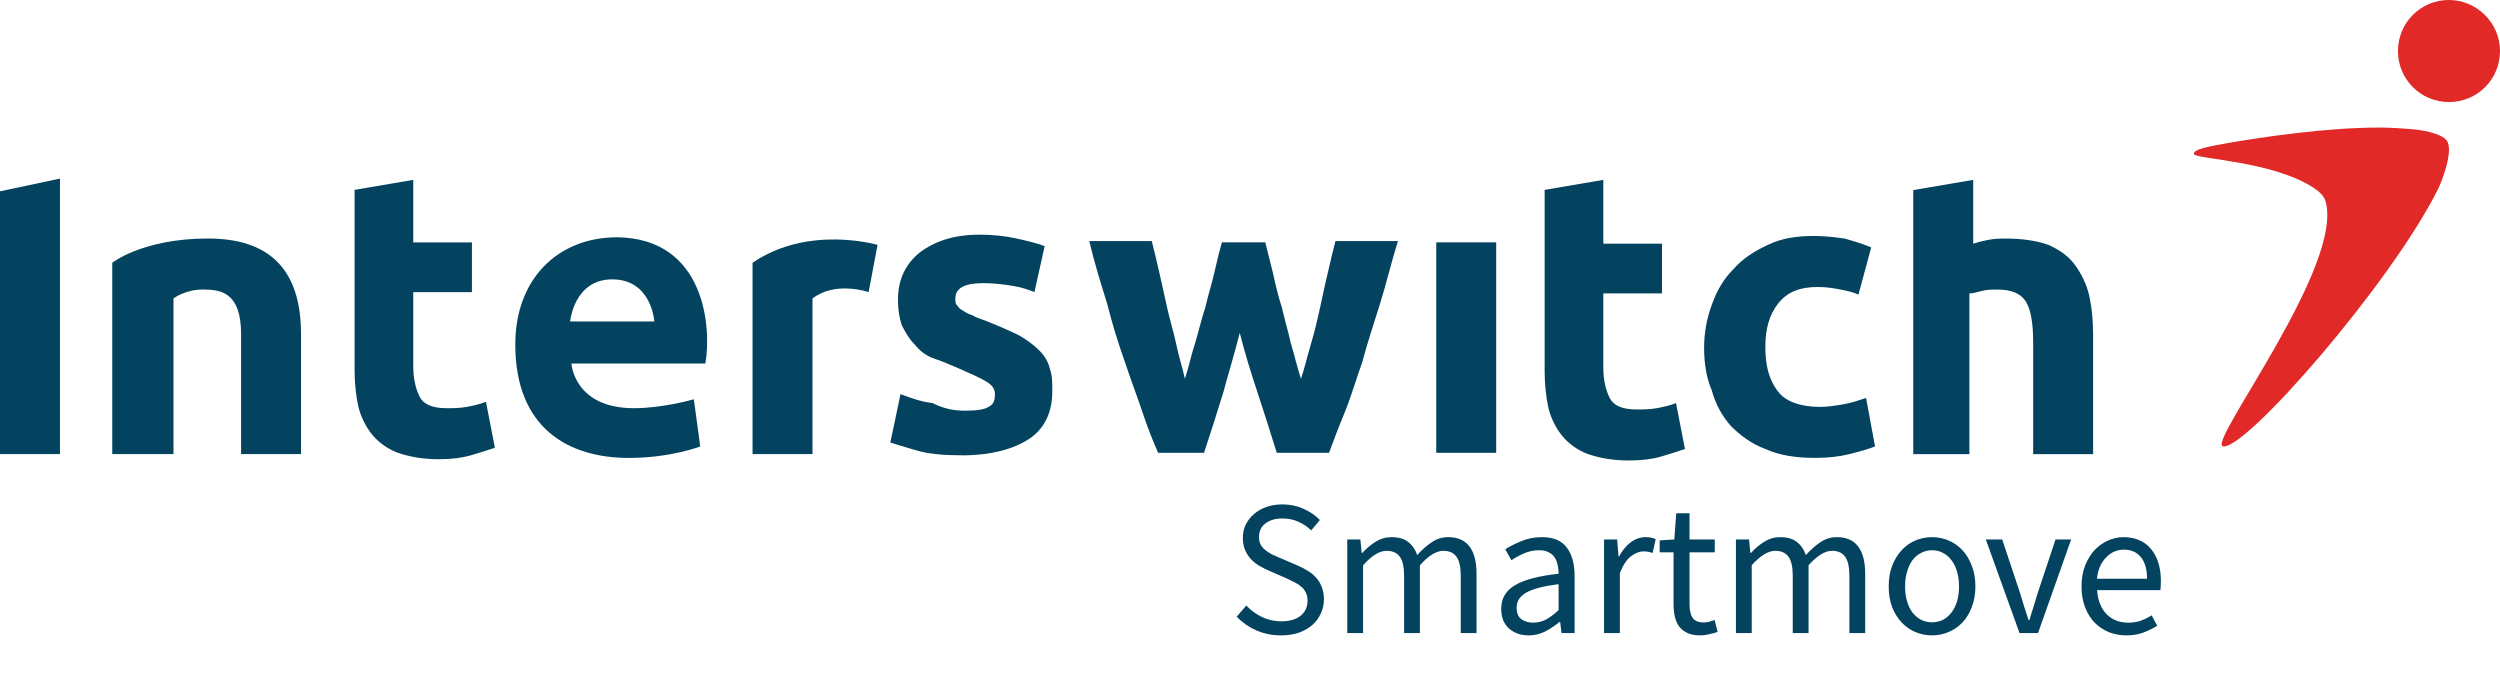 <svg width="196" height="54" viewBox="0 0 196 54" fill="none" xmlns="http://www.w3.org/2000/svg">
<path d="M0 35.6V15L4.7 14V35.6H0Z" fill="#03435F"/>
<path d="M196 4C196 6.222 194.222 8 192 8C189.778 8 188 6.222 188 4C188 1.778 189.778 0 192 0C194.159 0 196 1.778 196 4Z" fill="#E12A27"/>
<path d="M174.704 11.206C173.289 11.474 171.938 11.675 172.002 12.076C172.067 12.478 178.372 12.612 181.524 14.823C181.846 15.024 182.167 15.359 182.296 15.694C183.905 20.65 173.16 34.582 174.254 34.984C175.862 35.52 187.507 22.191 191.175 14.756C191.432 14.22 192.397 11.809 191.818 11.005C191.496 10.603 190.531 10.268 189.18 10.134C188.344 10.067 187.443 10 186.542 10C182.36 10 177.471 10.737 174.704 11.206Z" fill="#E12A27"/>
<path d="M68.1 22.9L68.8 19.2C68.8 19.2 63.4 17.6 59 20.6V35.6H63.7V23.4C65.5 22 68.1 22.9 68.1 22.9Z" fill="#03435F"/>
<path d="M27.699 14.902L32.399 14.102V19.002H36.999V22.902H32.399V28.702C32.399 29.702 32.599 30.502 32.899 31.102C33.199 31.702 33.899 32.002 34.999 32.002C35.499 32.002 35.999 32.002 36.599 31.902C37.099 31.802 37.599 31.702 38.099 31.502L38.799 35.102C38.199 35.302 37.599 35.502 36.899 35.702C36.199 35.902 35.399 36.002 34.399 36.002C33.099 36.002 32.099 35.802 31.199 35.502C30.399 35.202 29.699 34.702 29.199 34.102C28.699 33.502 28.299 32.702 28.099 31.902C27.899 31.002 27.799 30.002 27.799 29.002V14.902H27.699Z" fill="#03435F"/>
<path d="M75.701 32.198C76.601 32.198 77.201 32.098 77.501 31.898C77.901 31.698 78.001 31.398 78.001 30.898C78.001 30.498 77.801 30.198 77.301 29.898C76.801 29.598 76.101 29.298 75.201 28.898C74.501 28.598 73.801 28.298 73.201 28.098C72.601 27.898 72.101 27.498 71.701 26.998C71.301 26.598 71.001 26.098 70.701 25.498C70.501 24.898 70.401 24.298 70.401 23.498C70.401 21.898 71.001 20.698 72.101 19.798C73.301 18.898 74.801 18.398 76.801 18.398C77.801 18.398 78.801 18.498 79.701 18.698C80.601 18.898 81.401 19.098 81.901 19.298L81.101 22.898C80.601 22.698 80.001 22.498 79.301 22.398C78.701 22.298 77.901 22.198 77.101 22.198C75.601 22.198 74.901 22.598 74.901 23.398C74.901 23.598 74.901 23.798 75.001 23.898C75.101 23.998 75.201 24.198 75.401 24.298C75.601 24.398 75.801 24.598 76.201 24.698C76.501 24.898 76.901 24.998 77.401 25.198C78.401 25.598 79.301 25.998 79.901 26.298C80.601 26.698 81.101 27.098 81.501 27.498C81.901 27.898 82.201 28.398 82.301 28.898C82.501 29.398 82.501 29.998 82.501 30.698C82.501 32.298 81.901 33.598 80.701 34.398C79.501 35.198 77.701 35.698 75.501 35.698C74.001 35.698 72.801 35.598 71.801 35.298C70.801 34.998 70.101 34.798 69.801 34.698L70.601 30.898C71.401 31.198 72.201 31.498 73.101 31.598C74.101 32.098 74.901 32.198 75.701 32.198Z" fill="#03435F"/>
<path d="M97.198 26.098C96.798 27.698 96.298 29.298 95.898 30.798C95.398 32.398 94.898 33.998 94.398 35.498H90.798C90.398 34.598 89.998 33.598 89.598 32.398C89.198 31.198 88.698 29.898 88.198 28.398C87.698 26.998 87.198 25.398 86.798 23.798C86.298 22.198 85.798 20.598 85.398 18.898H90.298C90.498 19.698 90.698 20.498 90.898 21.398C91.098 22.298 91.298 23.198 91.498 24.098C91.698 24.998 91.998 25.998 92.198 26.898C92.398 27.898 92.698 28.798 92.898 29.698C93.198 28.798 93.398 27.798 93.698 26.898C93.998 25.898 94.198 24.998 94.498 24.098C94.698 23.198 94.998 22.298 95.198 21.398C95.398 20.498 95.598 19.698 95.798 18.998H99.198C99.398 19.798 99.598 20.598 99.798 21.398C99.998 22.298 100.198 23.198 100.498 24.098C100.698 24.998 100.998 25.998 101.198 26.898C101.498 27.898 101.698 28.798 101.998 29.698C102.298 28.798 102.498 27.898 102.798 26.898C103.098 25.898 103.298 24.998 103.498 24.098C103.698 23.198 103.898 22.198 104.098 21.398C104.298 20.498 104.498 19.698 104.698 18.898H109.598C109.098 20.498 108.698 22.198 108.198 23.798C107.698 25.398 107.198 26.898 106.798 28.398C106.298 29.798 105.898 31.198 105.398 32.398C104.898 33.598 104.498 34.698 104.198 35.498H100.098C99.598 33.898 99.098 32.298 98.598 30.798C98.098 29.298 97.598 27.698 97.198 26.098Z" fill="#03435F"/>
<path d="M117.302 19H112.602V35.5H117.302V19Z" fill="#03435F"/>
<path d="M121 14.902L125.7 14.102V19.102H130.3V23.002H125.7V28.802C125.7 29.802 125.9 30.602 126.2 31.202C126.5 31.802 127.2 32.102 128.3 32.102C128.8 32.102 129.3 32.102 129.9 32.002C130.4 31.902 130.9 31.802 131.4 31.602L132.1 35.202C131.5 35.402 130.9 35.602 130.2 35.802C129.5 36.002 128.7 36.102 127.7 36.102C126.4 36.102 125.4 35.902 124.5 35.602C123.7 35.302 123 34.802 122.5 34.202C122 33.602 121.6 32.802 121.4 32.002C121.2 31.102 121.1 30.102 121.1 29.102V14.902H121Z" fill="#03435F"/>
<path d="M133.602 27.3C133.602 26.1 133.802 25 134.202 23.9C134.602 22.8 135.102 21.9 135.902 21.1C136.602 20.3 137.502 19.7 138.602 19.2C139.602 18.7 140.802 18.5 142.202 18.5C143.102 18.5 143.902 18.6 144.602 18.7C145.302 18.9 146.002 19.1 146.702 19.4L145.702 23.1C145.302 22.9 144.802 22.8 144.302 22.7C143.802 22.6 143.202 22.5 142.502 22.5C141.102 22.5 140.102 22.9 139.402 23.8C138.702 24.7 138.402 25.8 138.402 27.2C138.402 28.7 138.702 29.8 139.402 30.7C140.002 31.5 141.202 31.9 142.702 31.9C143.302 31.9 143.902 31.8 144.502 31.7C145.102 31.6 145.702 31.4 146.302 31.2L147.002 35C146.502 35.2 145.802 35.4 145.002 35.6C144.202 35.8 143.302 35.9 142.302 35.9C140.802 35.9 139.502 35.7 138.402 35.2C137.302 34.8 136.402 34.1 135.702 33.4C135.002 32.6 134.502 31.7 134.202 30.6C133.802 29.7 133.602 28.5 133.602 27.3Z" fill="#03435F"/>
<path d="M150 35.602V14.902L154.7 14.102V19.102C155 19.002 155.4 18.902 155.9 18.802C156.4 18.702 156.9 18.702 157.3 18.702C158.6 18.702 159.8 18.902 160.6 19.202C161.5 19.602 162.2 20.102 162.7 20.802C163.2 21.502 163.6 22.302 163.8 23.202C164 24.102 164.1 25.102 164.1 26.302V35.602H159.4V26.802C159.4 25.302 159.2 24.202 158.8 23.602C158.4 23.002 157.7 22.702 156.6 22.702C156.2 22.702 155.8 22.702 155.4 22.802C155 22.902 154.7 23.002 154.4 23.002V35.602H150Z" fill="#03435F"/>
<path d="M8.801 35.599V20.599C8.801 20.599 11.201 18.699 16.301 18.699C21.001 18.699 23.601 20.999 23.601 26.199V35.599H18.901V26.199C18.901 22.899 17.301 22.699 15.901 22.699C14.501 22.699 13.601 23.399 13.601 23.399V35.599H8.801Z" fill="#03435F"/>
<path d="M47.998 21.902C44.998 21.902 44.698 25.202 44.698 25.202H51.298C51.298 25.202 51.098 21.902 47.998 21.902ZM55.298 28.502H44.798C44.798 28.502 44.998 32.002 49.698 32.002C51.998 32.002 54.398 31.302 54.398 31.302L54.898 35.002C54.898 35.002 52.598 35.902 49.298 35.902C44.598 35.902 40.398 33.602 40.398 27.002C40.398 21.902 43.698 18.602 48.398 18.602C55.298 18.702 55.798 25.702 55.298 28.502Z" fill="#03435F"/>
<path d="M100.428 49.814C99.734 49.814 99.089 49.683 98.495 49.421C97.901 49.16 97.388 48.802 96.955 48.349L97.71 47.473C98.062 47.846 98.475 48.148 98.948 48.379C99.431 48.601 99.93 48.712 100.443 48.712C101.098 48.712 101.606 48.566 101.969 48.274C102.331 47.971 102.512 47.579 102.512 47.096C102.512 46.844 102.467 46.632 102.376 46.461C102.296 46.28 102.18 46.129 102.029 46.008C101.888 45.877 101.717 45.761 101.516 45.661C101.314 45.56 101.098 45.454 100.866 45.344L99.447 44.724C99.215 44.624 98.978 44.503 98.737 44.362C98.495 44.221 98.279 44.05 98.087 43.849C97.896 43.647 97.74 43.41 97.619 43.139C97.498 42.857 97.438 42.535 97.438 42.172C97.438 41.8 97.513 41.452 97.664 41.13C97.826 40.808 98.042 40.531 98.314 40.299C98.596 40.058 98.923 39.871 99.296 39.741C99.678 39.61 100.096 39.544 100.549 39.544C101.143 39.544 101.692 39.66 102.195 39.892C102.699 40.113 103.127 40.405 103.479 40.768L102.799 41.583C102.497 41.291 102.16 41.065 101.787 40.904C101.425 40.732 101.012 40.647 100.549 40.647C99.995 40.647 99.547 40.778 99.205 41.039C98.873 41.291 98.707 41.644 98.707 42.097C98.707 42.338 98.752 42.545 98.842 42.716C98.943 42.877 99.074 43.023 99.235 43.154C99.396 43.275 99.572 43.385 99.764 43.486C99.955 43.577 100.151 43.662 100.353 43.743L101.757 44.347C102.039 44.468 102.306 44.609 102.558 44.77C102.809 44.921 103.026 45.102 103.207 45.313C103.388 45.515 103.529 45.757 103.63 46.038C103.741 46.31 103.796 46.627 103.796 46.99C103.796 47.383 103.716 47.75 103.554 48.092C103.403 48.435 103.182 48.737 102.89 48.998C102.598 49.25 102.246 49.452 101.833 49.603C101.42 49.744 100.952 49.814 100.428 49.814ZM105.626 49.633V42.293H106.653L106.759 43.35H106.804C107.126 42.998 107.474 42.706 107.846 42.474C108.229 42.233 108.642 42.112 109.085 42.112C109.649 42.112 110.087 42.238 110.399 42.489C110.721 42.731 110.957 43.073 111.108 43.516C111.491 43.093 111.874 42.756 112.256 42.504C112.649 42.243 113.072 42.112 113.525 42.112C114.28 42.112 114.839 42.353 115.201 42.837C115.574 43.32 115.76 44.035 115.76 44.981V49.633H114.522V45.147C114.522 44.453 114.411 43.954 114.189 43.652C113.968 43.34 113.626 43.184 113.162 43.184C112.609 43.184 111.994 43.562 111.32 44.317V49.633H110.081V45.147C110.081 44.453 109.971 43.954 109.749 43.652C109.528 43.34 109.18 43.184 108.707 43.184C108.153 43.184 107.539 43.562 106.865 44.317V49.633H105.626ZM119.839 49.814C119.225 49.814 118.712 49.633 118.299 49.27C117.896 48.908 117.695 48.394 117.695 47.73C117.695 46.924 118.052 46.31 118.767 45.887C119.482 45.454 120.625 45.152 122.195 44.981C122.195 44.75 122.17 44.523 122.12 44.302C122.08 44.08 122.004 43.884 121.893 43.713C121.783 43.541 121.626 43.406 121.425 43.305C121.234 43.194 120.987 43.139 120.685 43.139C120.262 43.139 119.864 43.219 119.492 43.38C119.119 43.541 118.787 43.723 118.495 43.924L118.012 43.063C118.354 42.842 118.772 42.63 119.265 42.429C119.759 42.217 120.302 42.112 120.896 42.112C121.793 42.112 122.442 42.389 122.845 42.942C123.247 43.486 123.449 44.216 123.449 45.132V49.633H122.422L122.316 48.757H122.271C121.918 49.049 121.541 49.301 121.138 49.512C120.735 49.713 120.302 49.814 119.839 49.814ZM120.202 48.817C120.554 48.817 120.886 48.737 121.199 48.576C121.511 48.404 121.843 48.158 122.195 47.836V45.797C121.581 45.877 121.063 45.973 120.64 46.084C120.227 46.194 119.89 46.325 119.628 46.476C119.376 46.627 119.19 46.804 119.069 47.005C118.958 47.196 118.903 47.408 118.903 47.639C118.903 48.062 119.029 48.364 119.281 48.545C119.532 48.727 119.839 48.817 120.202 48.817ZM125.758 49.633V42.293H126.785L126.891 43.622H126.936C127.188 43.159 127.49 42.791 127.842 42.52C128.205 42.248 128.597 42.112 129.02 42.112C129.312 42.112 129.574 42.162 129.806 42.263L129.564 43.35C129.443 43.31 129.332 43.28 129.232 43.26C129.131 43.239 129.005 43.229 128.854 43.229C128.542 43.229 128.215 43.355 127.872 43.607C127.54 43.859 127.248 44.297 126.997 44.921V49.633H125.758ZM133.305 49.814C132.912 49.814 132.58 49.754 132.308 49.633C132.046 49.512 131.83 49.346 131.658 49.134C131.497 48.923 131.382 48.666 131.311 48.364C131.241 48.062 131.205 47.73 131.205 47.367V43.305H130.118V42.368L131.266 42.293L131.417 40.239H132.459V42.293H134.437V43.305H132.459V47.383C132.459 47.836 132.539 48.188 132.7 48.44C132.872 48.681 133.169 48.802 133.592 48.802C133.722 48.802 133.863 48.782 134.014 48.742C134.165 48.702 134.301 48.656 134.422 48.606L134.664 49.542C134.462 49.613 134.241 49.673 133.999 49.723C133.768 49.784 133.536 49.814 133.305 49.814ZM136.097 49.633V42.293H137.124L137.23 43.35H137.275C137.597 42.998 137.944 42.706 138.317 42.474C138.7 42.233 139.112 42.112 139.555 42.112C140.119 42.112 140.557 42.238 140.869 42.489C141.192 42.731 141.428 43.073 141.579 43.516C141.962 43.093 142.344 42.756 142.727 42.504C143.12 42.243 143.542 42.112 143.996 42.112C144.751 42.112 145.309 42.353 145.672 42.837C146.044 43.32 146.231 44.035 146.231 44.981V49.633H144.992V45.147C144.992 44.453 144.882 43.954 144.66 43.652C144.439 43.34 144.096 43.184 143.633 43.184C143.079 43.184 142.465 43.562 141.791 44.317V49.633H140.552V45.147C140.552 44.453 140.441 43.954 140.22 43.652C139.998 43.34 139.651 43.184 139.178 43.184C138.624 43.184 138.01 43.562 137.335 44.317V49.633H136.097ZM151.473 49.814C151.02 49.814 150.587 49.728 150.174 49.557C149.771 49.386 149.414 49.139 149.102 48.817C148.79 48.485 148.538 48.082 148.347 47.609C148.165 47.126 148.075 46.582 148.075 45.978C148.075 45.364 148.165 44.82 148.347 44.347C148.538 43.864 148.79 43.456 149.102 43.124C149.414 42.791 149.771 42.54 150.174 42.368C150.587 42.197 151.02 42.112 151.473 42.112C151.926 42.112 152.354 42.197 152.757 42.368C153.169 42.54 153.532 42.791 153.844 43.124C154.156 43.456 154.403 43.864 154.584 44.347C154.775 44.82 154.871 45.364 154.871 45.978C154.871 46.582 154.775 47.126 154.584 47.609C154.403 48.082 154.156 48.485 153.844 48.817C153.532 49.139 153.169 49.386 152.757 49.557C152.354 49.728 151.926 49.814 151.473 49.814ZM151.473 48.787C151.785 48.787 152.072 48.722 152.334 48.591C152.596 48.45 152.817 48.258 152.998 48.017C153.19 47.765 153.336 47.468 153.436 47.126C153.537 46.783 153.587 46.401 153.587 45.978C153.587 45.555 153.537 45.172 153.436 44.83C153.336 44.478 153.19 44.176 152.998 43.924C152.817 43.672 152.596 43.481 152.334 43.35C152.072 43.209 151.785 43.139 151.473 43.139C151.161 43.139 150.874 43.209 150.612 43.35C150.35 43.481 150.124 43.672 149.932 43.924C149.751 44.176 149.61 44.478 149.51 44.83C149.409 45.172 149.359 45.555 149.359 45.978C149.359 46.401 149.409 46.783 149.51 47.126C149.61 47.468 149.751 47.765 149.932 48.017C150.124 48.258 150.35 48.45 150.612 48.591C150.874 48.722 151.161 48.787 151.473 48.787ZM158.331 49.633L155.688 42.293H156.972L158.361 46.461C158.472 46.824 158.582 47.186 158.693 47.549C158.814 47.911 158.93 48.269 159.041 48.621H159.101C159.212 48.269 159.323 47.911 159.433 47.549C159.544 47.186 159.655 46.824 159.766 46.461L161.155 42.293H162.378L159.781 49.633H158.331ZM166.711 49.814C166.218 49.814 165.755 49.728 165.322 49.557C164.899 49.376 164.526 49.124 164.204 48.802C163.892 48.47 163.645 48.067 163.464 47.594C163.283 47.121 163.192 46.582 163.192 45.978C163.192 45.374 163.283 44.835 163.464 44.362C163.655 43.879 163.902 43.471 164.204 43.139C164.516 42.806 164.869 42.555 165.261 42.384C165.654 42.202 166.062 42.112 166.485 42.112C166.948 42.112 167.36 42.192 167.723 42.353C168.095 42.514 168.403 42.746 168.644 43.048C168.896 43.35 169.087 43.713 169.218 44.136C169.349 44.558 169.414 45.032 169.414 45.555C169.414 45.686 169.409 45.817 169.399 45.948C169.399 46.069 169.389 46.174 169.369 46.265H164.415C164.466 47.05 164.707 47.675 165.14 48.138C165.583 48.591 166.157 48.817 166.862 48.817C167.214 48.817 167.537 48.767 167.829 48.666C168.131 48.556 168.418 48.414 168.689 48.243L169.127 49.059C168.805 49.26 168.448 49.437 168.055 49.587C167.663 49.739 167.214 49.814 166.711 49.814ZM164.4 45.374H168.327C168.327 44.629 168.166 44.065 167.844 43.682C167.532 43.29 167.089 43.093 166.515 43.093C166.253 43.093 166.001 43.144 165.76 43.244C165.528 43.345 165.317 43.496 165.125 43.697C164.934 43.889 164.773 44.125 164.642 44.407C164.521 44.689 164.441 45.011 164.4 45.374Z" fill="#03435F"/>
</svg>
